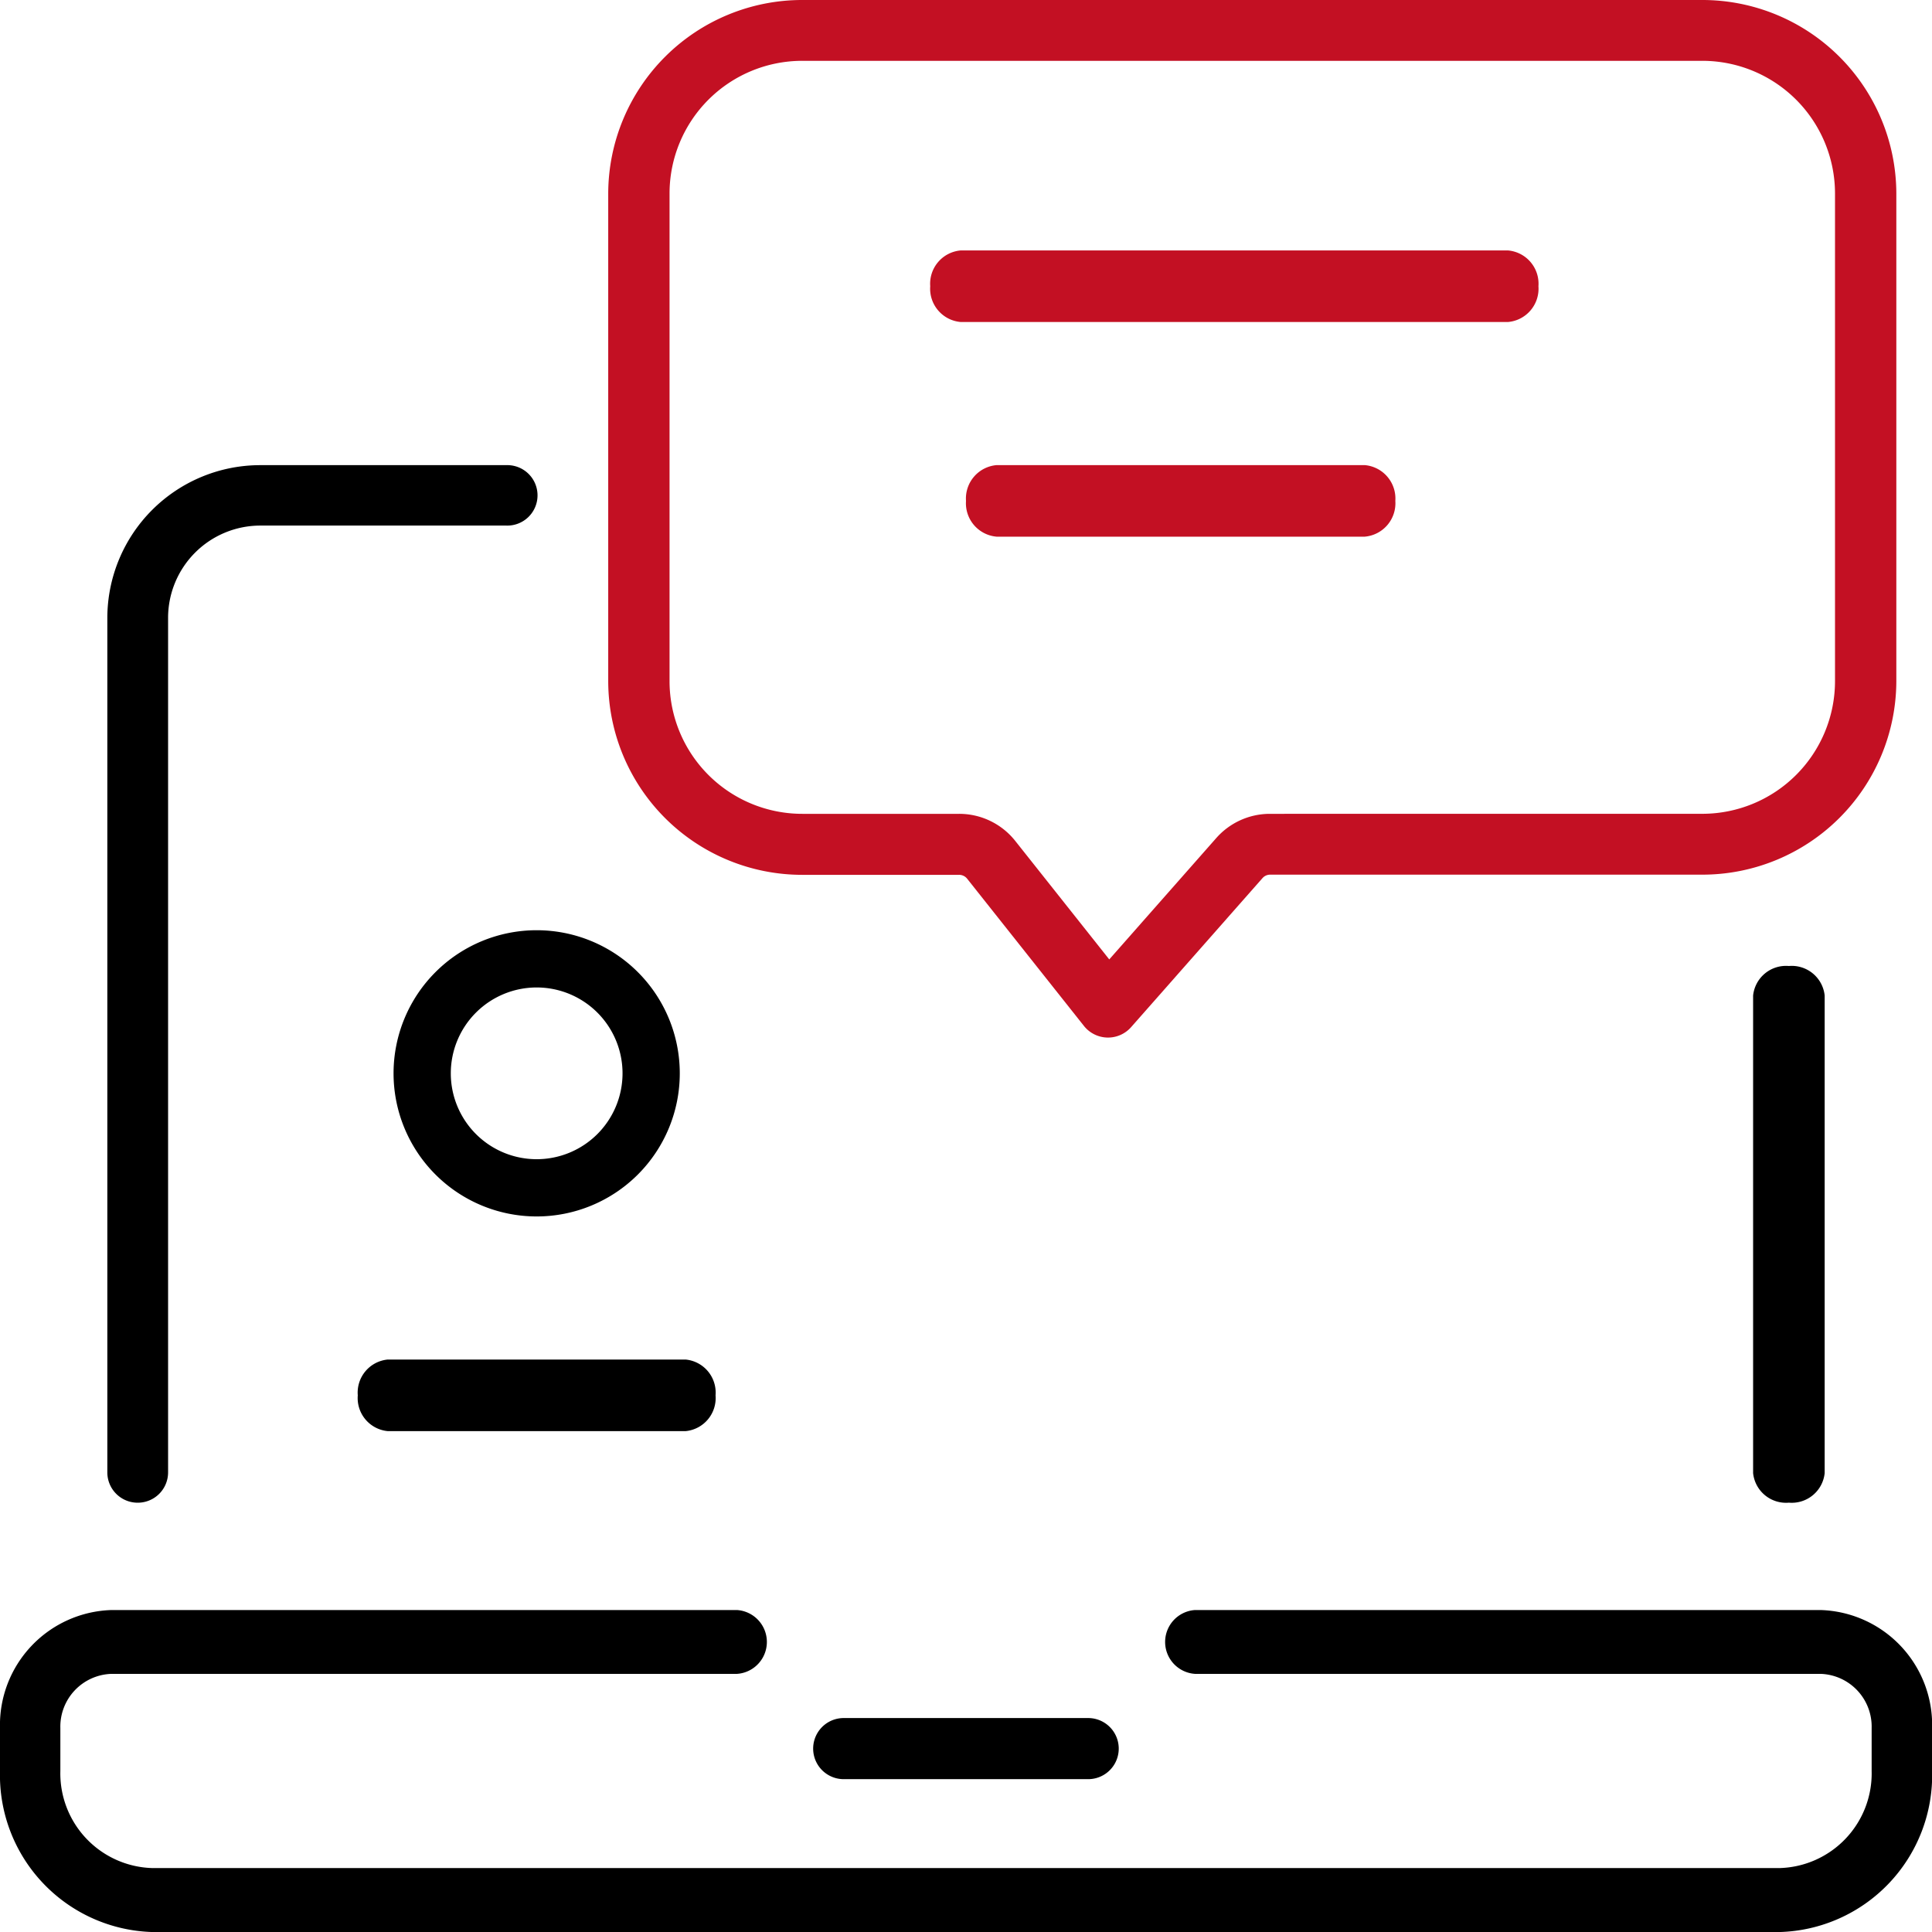 <svg xmlns="http://www.w3.org/2000/svg" width="54" height="54" viewBox="0 0 54 54">
    <defs>
        <clipPath id="4n7wunbqca">
            <path data-name="사각형 1492" transform="translate(521 280)" style="fill:#c3c3c3" d="M0 0h54v54H0z"/>
        </clipPath>
    </defs>
    <g data-name="그룹 689" transform="translate(-521 -280)" style="clip-path:url(#4n7wunbqca)">
        <path data-name="패스 296" d="M551.415 329.728h-6.833a.854.854 0 1 1 0-1.708h6.833a.854.854 0 0 1 0 1.708z"/>
        <path data-name="패스 297" d="M570.745 334.001h-45.49a4.387 4.387 0 0 1-4.255-4.5v-1.2a3.215 3.215 0 0 1 3.118-3.3H541.6a.894.894 0 0 1 0 1.784h-17.482a1.475 1.475 0 0 0-1.431 1.513v1.2a2.647 2.647 0 0 0 2.568 2.715h45.49a2.647 2.647 0 0 0 2.568-2.715v-1.2a1.475 1.475 0 0 0-1.43-1.513H554.4a.894.894 0 0 1 0-1.784h17.485a3.215 3.215 0 0 1 3.118 3.3v1.2a4.387 4.387 0 0 1-4.258 4.5z"/>
        <path data-name="선 27" d="M571 322a.925.925 0 0 1-1-.825v-13.35a.925.925 0 0 1 1-.825.925.925 0 0 1 1 .825v13.35a.925.925 0 0 1-1 .825z"/>
        <path data-name="패스 298" d="M524.849 322.001a.847.847 0 0 1-.849-.844v-23.9a4.276 4.276 0 0 1 4.283-4.256h6.867a.845.845 0 1 1 0 1.689h-6.867a2.58 2.58 0 0 0-2.585 2.569v23.9a.847.847 0 0 1-.849.842z"/>
        <path data-name="패스 299" d="M546.255 280H571.4a5.422 5.422 0 0 1 5.429 5.4v13.647a5.422 5.422 0 0 1-5.429 5.4h-12.076a.284.284 0 0 0-.214.1l-3.67 4.163a.86.86 0 0 1-1.317-.034l-3.265-4.116a.286.286 0 0 0-.225-.108h-4.378a5.422 5.422 0 0 1-5.429-5.4V285.4a5.422 5.422 0 0 1 5.429-5.4zm25.145 22.746a3.71 3.71 0 0 0 3.715-3.7V285.4a3.71 3.71 0 0 0-3.715-3.7h-25.145a3.71 3.71 0 0 0-3.715 3.7v13.647a3.71 3.71 0 0 0 3.715 3.7h4.378a2 2 0 0 1 1.569.756l2.628 3.313 2.99-3.391a2 2 0 0 1 1.5-.678z" transform="translate(-2.826)" style="fill:#c31023"/>
        <path data-name="선 28" d="M15.15 1H-.15A.934.934 0 0 1-1 0a.934.934 0 0 1 .85-1h15.3A.934.934 0 0 1 16 0a.934.934 0 0 1-.85 1z" transform="translate(548 288)" style="fill:#c31023"/>
        <path data-name="타원 3" d="M536 306a4 4 0 1 1-4 4 4 4 0 0 1 4-4zm0 6.4a2.4 2.4 0 1 0-2.4-2.4 2.4 2.4 0 0 0 2.4 2.4z"/>
        <path data-name="선 30" d="M540.167 320h-8.334a.928.928 0 0 1-.833-1 .928.928 0 0 1 .833-1h8.334a.928.928 0 0 1 .833 1 .928.928 0 0 1-.833 1z"/>
        <path data-name="선 31" d="M10.143 1H-.143A.937.937 0 0 1-1 0a.937.937 0 0 1 .857-1h10.286A.937.937 0 0 1 11 0a.937.937 0 0 1-.857 1z" transform="translate(549 294)" style="fill:#c31023"/>
    </g>
</svg>
